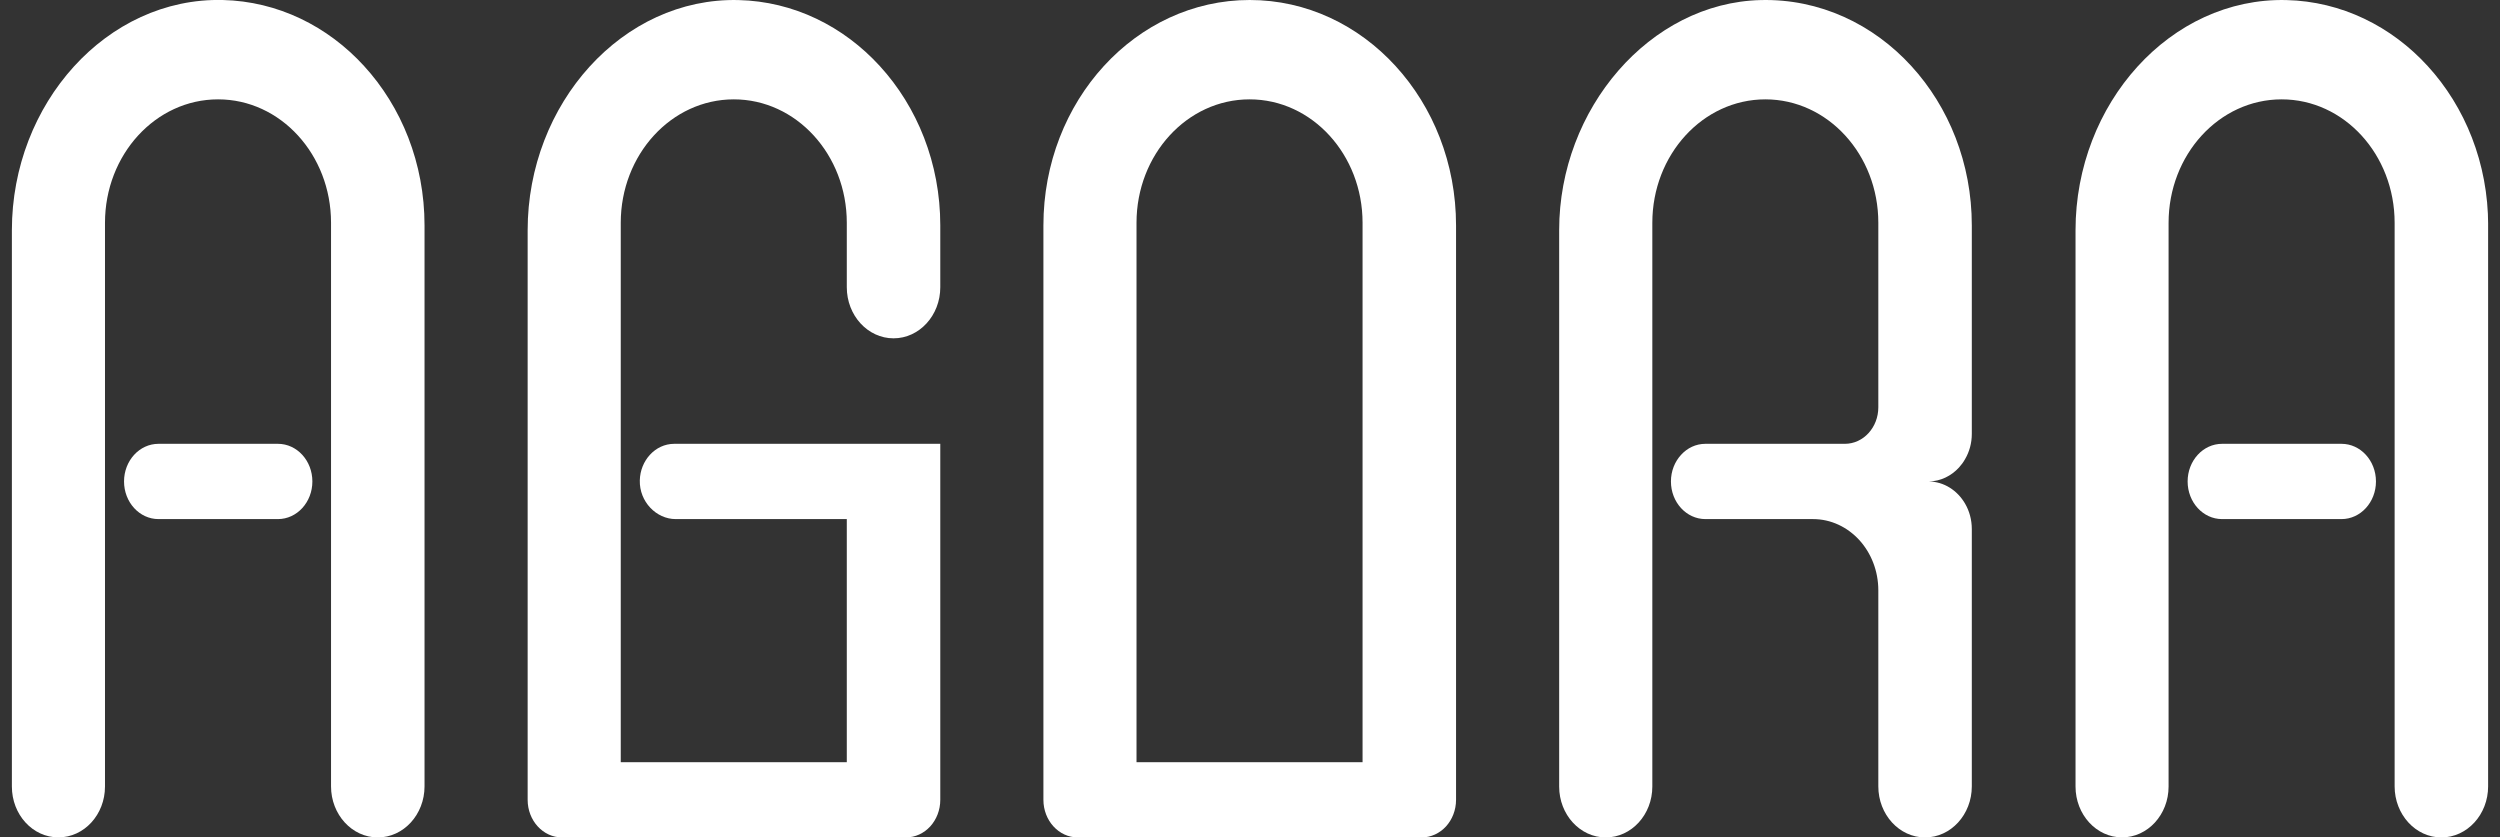 <svg width="203" height="68" viewBox="0 0 203 68" fill="none" xmlns="http://www.w3.org/2000/svg">
  <rect x="0" y="0" width="203" height="68" fill="#333333" stroke="none"/>
  <g clip-path="url(#clip0_53_168)">
    <path
      d="M34.472 18.303V63.852C34.472 66.141 32.77 68 30.676 68C28.582 68 26.88 66.141 26.88 63.852V18.086C26.88 12.553 22.776 8.068 17.712 8.068H17.703C12.635 8.068 8.525 12.558 8.525 18.096V63.867C8.525 66.146 6.833 67.995 4.747 67.995C2.657 68 0.965 66.151 0.965 63.867V18.699C0.965 8.411 8.671 -0.217 18.083 -0C22.563 0.106 26.611 2.129 29.562 5.359C32.594 8.671 34.472 13.243 34.472 18.299V18.303Z"
      fill="white" />
    <path
      d="M113.322 5.364C110.291 2.047 106.102 0 101.476 0C92.228 0 84.725 8.198 84.725 18.304V64.944C84.725 66.634 85.975 68 87.522 68H115.434C116.207 68 116.906 67.657 117.414 67.107C117.917 66.552 118.231 65.789 118.231 64.944V18.304C118.231 13.248 116.353 8.676 113.322 5.364ZM92.285 61.888V18.091C92.285 12.553 96.394 8.068 101.462 8.068H101.471C106.535 8.068 110.64 12.558 110.64 18.091V61.888H92.285Z"
      fill="white" />
    <path
      d="M159.073 37.959C158.445 38.645 157.579 39.079 156.625 39.094C157.862 39.113 158.944 39.828 159.567 40.899C159.912 41.493 160.111 42.203 160.111 42.961V63.853C160.111 66.141 158.41 68 156.315 68C154.221 68 152.52 66.141 152.52 63.853V47.944C152.52 46.341 151.928 44.897 150.969 43.845C150.006 42.802 148.684 42.15 147.217 42.15H138.477C136.935 42.15 135.68 40.784 135.68 39.094C135.68 38.249 135.994 37.486 136.502 36.935C137.006 36.38 137.704 36.038 138.477 36.038H149.802C151.305 36.038 152.52 34.71 152.52 33.068V18.091C152.52 12.553 148.41 8.068 143.347 8.068C138.278 8.068 134.169 12.558 134.169 18.096V63.867C134.169 66.146 132.477 68 130.387 68C128.301 68 126.604 66.151 126.604 63.867V18.685C126.604 8.836 133.966 0.222 142.975 0.005C147.752 -0.111 152.087 1.955 155.202 5.364C158.233 8.676 160.111 13.248 160.111 18.304V35.231C160.111 35.984 159.912 36.689 159.563 37.283C159.426 37.529 159.258 37.756 159.073 37.959Z"
      fill="white" />
    <path
      d="M202.035 18.304V63.853C202.035 66.141 200.334 68 198.239 68C196.145 68 194.444 66.141 194.444 63.853V18.091C194.444 12.553 190.339 8.068 185.271 8.068H185.266C180.198 8.068 176.089 12.558 176.089 18.096V63.867C176.089 66.146 174.396 67.995 172.311 67.995C170.225 67.995 168.533 66.146 168.533 63.867V18.7C168.533 8.411 176.239 -0.217 185.651 0.005C190.131 0.111 194.179 2.134 197.13 5.364C200.161 8.676 202.039 13.248 202.039 18.304H202.035Z"
      fill="white" />
    <path
      d="M22.568 36.038H12.869C11.324 36.038 10.072 37.406 10.072 39.094C10.072 40.782 11.324 42.15 12.869 42.15H22.568C24.113 42.15 25.365 40.782 25.365 39.094C25.365 37.406 24.113 36.038 22.568 36.038Z"
      fill="white" />
    <path
      d="M190.131 36.038H180.432C178.887 36.038 177.635 37.406 177.635 39.094C177.635 40.782 178.887 42.15 180.432 42.15H190.131C191.676 42.15 192.928 40.782 192.928 39.094C192.928 37.406 191.676 36.038 190.131 36.038Z"
      fill="white" />
    <path
      d="M68.76 23.325V18.091C68.76 12.553 64.655 8.068 59.587 8.068H59.583C54.514 8.068 50.405 12.558 50.405 18.096V61.888H68.76V42.15H54.868C53.286 42.15 51.912 40.735 51.952 39.012C51.969 38.2 52.283 37.467 52.769 36.935C53.277 36.38 53.975 36.038 54.749 36.038H76.351V64.944C76.351 65.789 76.038 66.552 75.534 67.107C75.026 67.657 74.328 68 73.554 68H45.642C44.095 68 42.845 66.634 42.845 64.944V18.7C42.845 8.411 50.551 -0.217 59.963 0.005C64.443 0.111 68.491 2.134 71.442 5.364C74.474 8.676 76.351 13.248 76.351 18.304V23.325C76.351 25.613 74.65 27.472 72.556 27.472C70.461 27.472 68.76 25.613 68.76 23.325Z"
      fill="white" />
  </g>
  <defs>
    <clipPath id="clip0_53_168">
      <rect width="201.07" height="68" fill="white" transform="translate(0.965)" />
    </clipPath>
  </defs>
</svg>